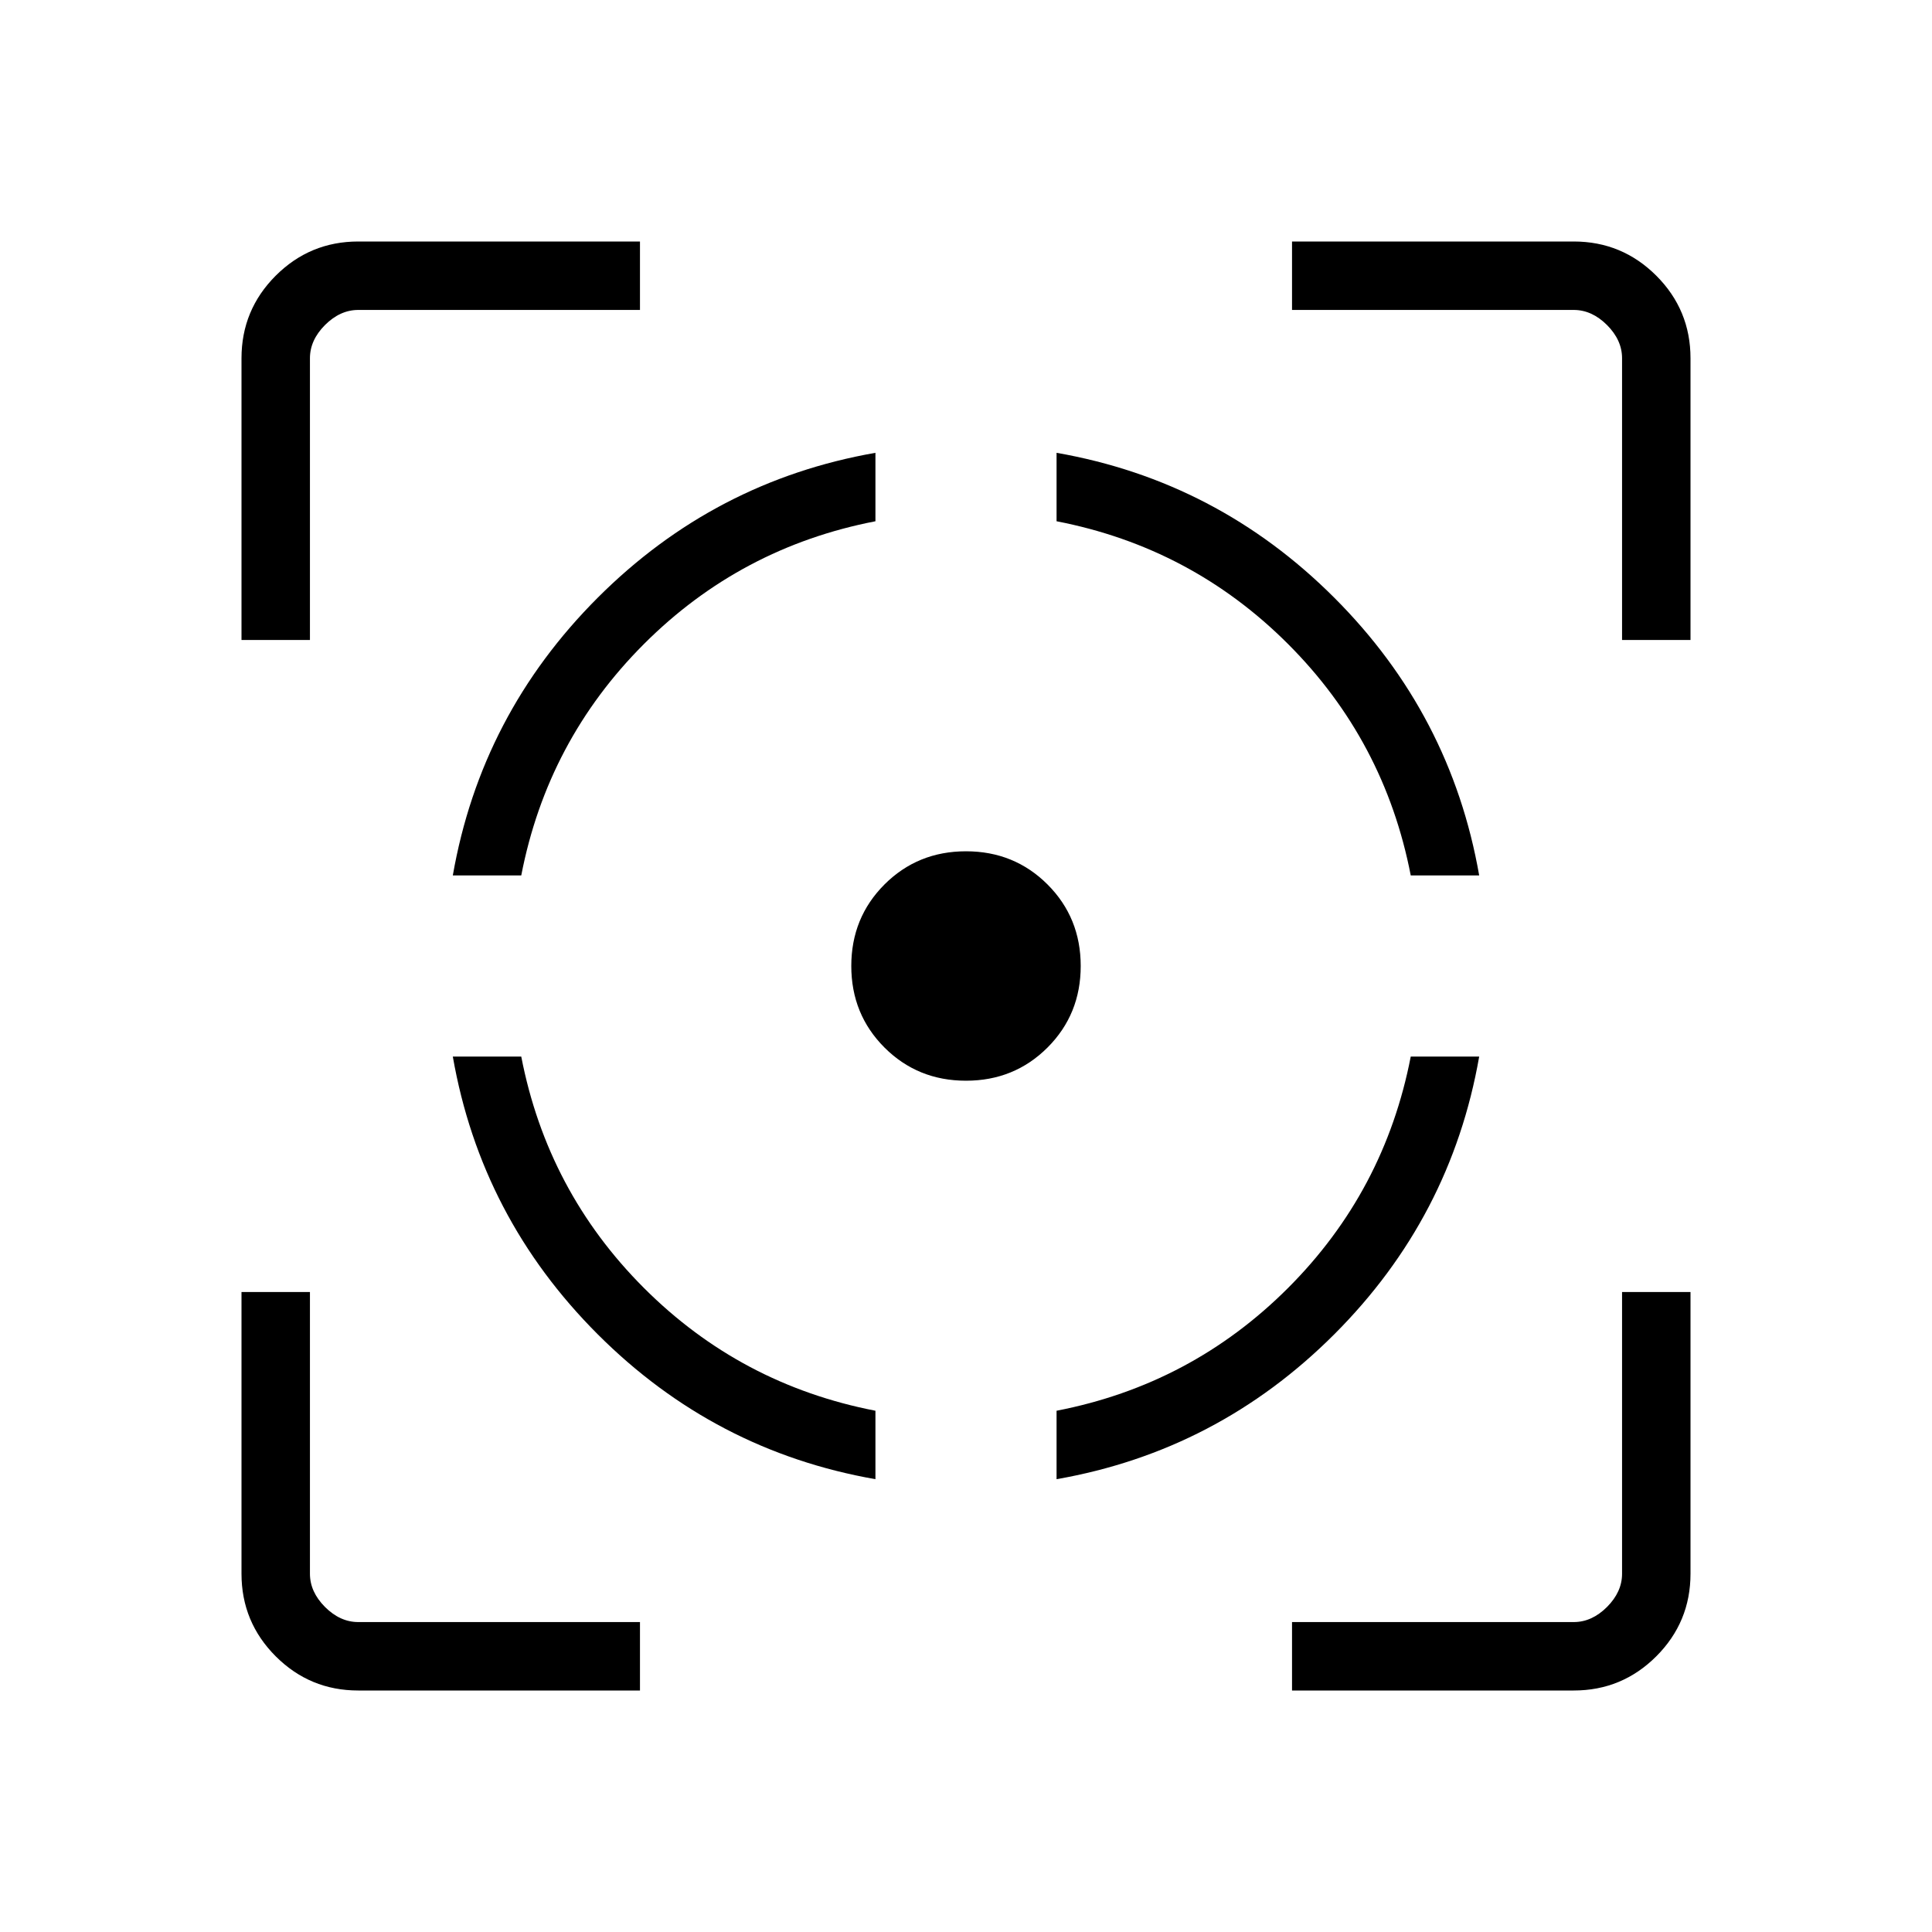 <svg xmlns="http://www.w3.org/2000/svg" height="40" width="40"><path d="M9.375 21.875h1.417q.541 2.792 2.541 4.792t4.792 2.541v1.417q-3.333-.583-5.75-3t-3-5.75Zm8.75-12.5v1.417q-2.792.541-4.792 2.541t-2.541 4.792H9.375q.583-3.333 3-5.75t5.75-3ZM20 17.625q1 0 1.688.687.687.688.687 1.688t-.687 1.688q-.688.687-1.688.687t-1.688-.687Q17.625 21 17.625 20t.687-1.688Q19 17.625 20 17.625Zm9.208 4.25h1.417q-.583 3.333-3 5.75t-5.75 3v-1.417q2.792-.541 4.792-2.541t2.541-4.792Zm-7.333-12.5q3.333.583 5.75 3t3 5.75h-1.417q-.541-2.792-2.541-4.792t-4.792-2.541ZM5 13.25V7.417q0-1 .708-1.709Q6.417 5 7.417 5h5.833v1.417H7.417q-.375 0-.688.312-.312.313-.312.688v5.833ZM13.25 35H7.417q-1 0-1.709-.708Q5 33.583 5 32.583V26.75h1.417v5.833q0 .375.312.688.313.312.688.312h5.833Zm13.5 0v-1.417h5.833q.375 0 .688-.312.312-.313.312-.688V26.75H35v5.833q0 1-.708 1.709-.709.708-1.709.708Zm6.833-21.75V7.417q0-.375-.312-.688-.313-.312-.688-.312H26.75V5h5.833q1 0 1.709.708.708.709.708 1.709v5.833Z"/></svg>